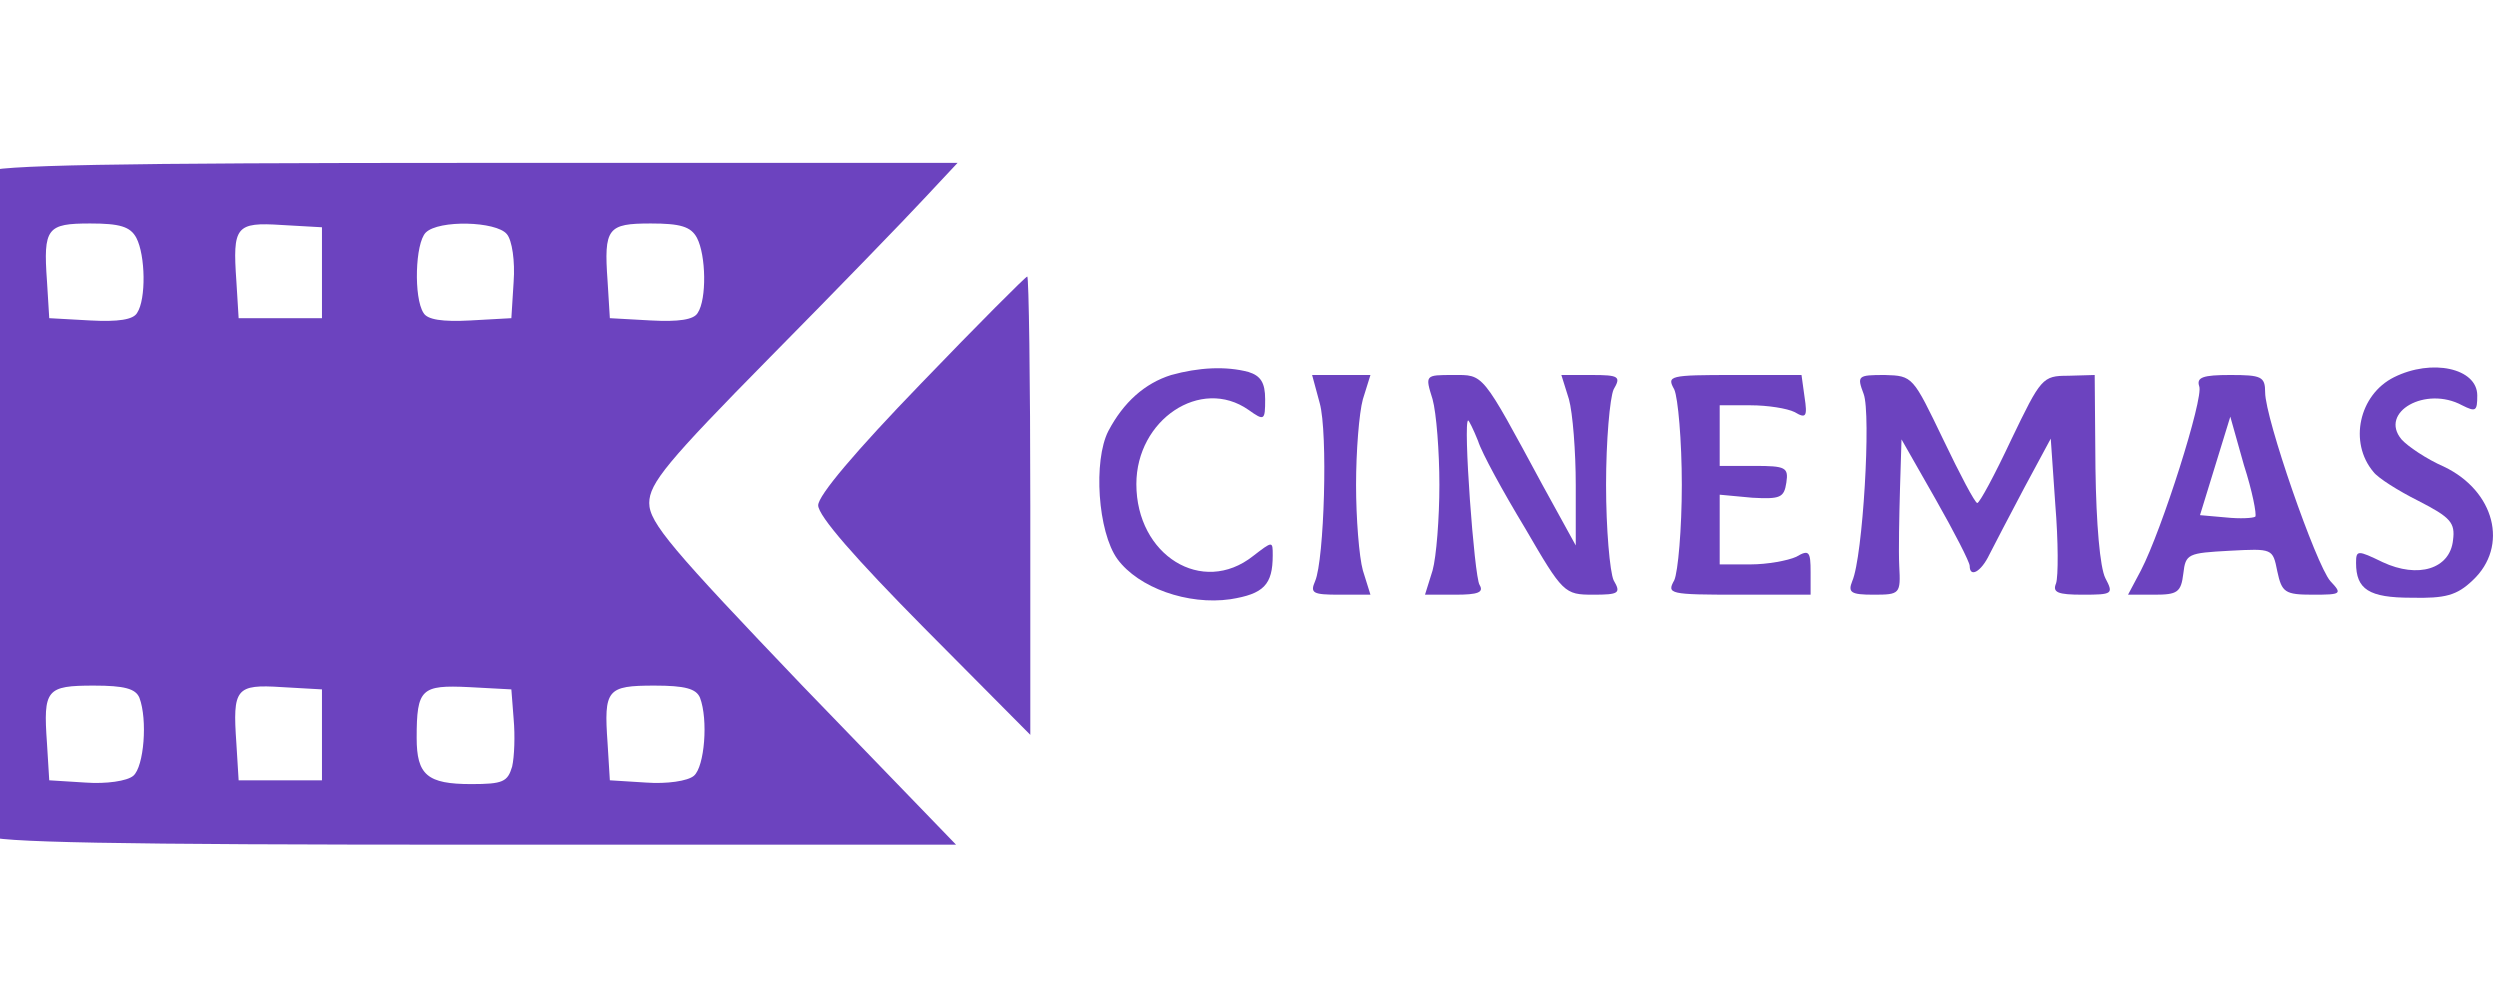 <svg fill="current" xmlns="http://www.w3.org/2000/svg"
        width="150pt" height="60pt" viewBox="30 36 330 65"
        preserveAspectRatio="xMidYMid meet">

    <g transform="translate(0,144) scale(0.1,-0.1)"
       fill="#6C43BFE5" stroke="none">
        <path d="M282 1188 c-17 -17 -17 -859 0 -876 9 -9 166 -12 646 -12 l634 0
-203 210 c-172 180 -202 215 -202 241 0 26 24 55 159 192 88 89 179 183 204
210 l44 47 -635 0 c-481 0 -638 -3 -647 -12z m198 -87 c12 -23 13 -81 1 -99
-5 -9 -25 -12 -62 -10 l-54 3 -3 49 c-5 70 0 76 57 76 39 0 53 -4 61 -19z
m245 -46 l0 -60 -55 0 -55 0 -3 49 c-5 72 -1 78 60 74 l53 -3 0 -60z m244 51
c7 -8 11 -36 9 -63 l-3 -48 -54 -3 c-37 -2 -57 1 -62 10 -13 20 -11 92 3 106
17 17 93 15 107 -2z m251 -5 c12 -23 13 -81 1 -99 -5 -9 -25 -12 -62 -10 l-54
3 -3 49 c-5 70 0 76 57 76 39 0 53 -4 61 -19z m-736 -607 c11 -29 6 -91 -8
-103 -8 -7 -36 -11 -63 -9 l-48 3 -3 49 c-5 71 -1 76 62 76 40 0 55 -4 60 -16z
m241 -49 l0 -60 -55 0 -55 0 -3 49 c-5 72 -1 78 60 74 l53 -3 0 -60z m253 21
c2 -22 1 -50 -2 -63 -6 -20 -12 -23 -54 -23 -58 0 -72 12 -72 61 0 65 6 70 69
67 l56 -3 3 -39z m246 28 c11 -29 6 -91 -8 -103 -8 -7 -36 -11 -63 -9 l-48 3
-3 49 c-5 71 -1 76 62 76 40 0 55 -4 60 -16z"/>
        <path d="M1516 909 c-87 -90 -136 -148 -136 -161 0 -14 49 -70 140 -162 l140
-141 0 303 c0 166 -2 302 -4 302 -2 0 -65 -63 -140 -141z"/>
        <path d="M1846 920 c-35 -11 -63 -36 -83 -74 -20 -39 -14 -133 12 -169 28 -38
93 -61 149 -53 44 7 56 19 56 58 0 19 0 19 -26 -1 -67 -53 -154 1 -154 95 0
85 85 142 148 98 21 -15 22 -14 22 14 0 22 -6 31 -22 36 -30 8 -66 6 -102 -4z"/>
        <path d="M3460 917 c-46 -23 -60 -86 -27 -125 6 -8 33 -25 59 -38 43 -22 49
-29 46 -52 -4 -38 -46 -51 -93 -29 -33 16 -35 16 -35 -1 0 -35 17 -46 73 -46
45 -1 60 3 81 23 48 45 29 118 -38 150 -23 10 -48 27 -56 36 -30 36 32 71 80
45 18 -9 20 -8 20 13 0 36 -60 49 -110 24z"/>
        <path d="M2042 883 c11 -39 6 -207 -6 -235 -7 -16 -3 -18 32 -18 l41 0 -10 32
c-5 18 -9 69 -9 113 0 44 4 95 9 113 l10 32 -39 0 -38 0 10 -37z"/>
        <path d="M2191 888 c5 -18 9 -69 9 -113 0 -44 -4 -95 -9 -113 l-10 -32 40 0
c30 0 38 3 32 13 -7 11 -22 217 -15 217 1 0 7 -12 13 -27 5 -16 33 -67 62
-115 50 -86 52 -88 90 -88 34 0 37 2 27 19 -5 11 -10 68 -10 126 0 58 5 115
10 126 10 17 7 19 -29 19 l-40 0 10 -32 c5 -18 9 -69 9 -113 l0 -80 -44 80
c-81 150 -77 145 -118 145 -37 0 -37 0 -27 -32z"/>
        <path d="M2510 901 c5 -11 10 -68 10 -126 0 -58 -5 -115 -10 -126 -10 -18 -7
-19 85 -19 l95 0 0 30 c0 27 -2 30 -19 20 -11 -5 -38 -10 -60 -10 l-41 0 0 46
0 46 43 -4 c37 -2 42 0 45 20 3 20 -1 22 -42 22 l-46 0 0 40 0 40 41 0 c22 0
48 -4 58 -9 15 -9 17 -6 13 20 l-4 29 -89 0 c-86 0 -89 -1 -79 -19z"/>
        <path d="M2760 895 c10 -26 -1 -215 -15 -247 -6 -15 -2 -18 28 -18 35 0 36 1
34 38 -1 20 0 66 1 102 l2 65 45 -79 c25 -44 45 -83 45 -88 0 -16 15 -8 26 15
6 12 27 52 46 88 l35 65 6 -87 c4 -49 4 -95 1 -104 -5 -12 2 -15 35 -15 40 0
41 1 30 22 -7 14 -12 71 -13 145 l-1 123 -35 -1 c-34 0 -36 -3 -75 -84 -22
-47 -42 -84 -45 -84 -3 0 -23 38 -45 84 -40 83 -40 84 -77 85 -36 0 -37 -1
-28 -25z"/>
        <path d="M3203 905 c6 -15 -49 -189 -77 -243 l-17 -32 35 0 c30 0 35 3 38 28
3 26 6 27 61 30 57 3 57 3 63 -27 6 -28 10 -31 47 -31 38 0 39 1 23 18 -19 22
-86 215 -86 249 0 21 -5 23 -46 23 -36 0 -45 -3 -41 -15z m74 -172 c-3 -2 -20
-3 -39 -1 l-34 3 20 65 20 65 18 -64 c11 -34 17 -65 15 -68z"/>
    </g>
</svg>